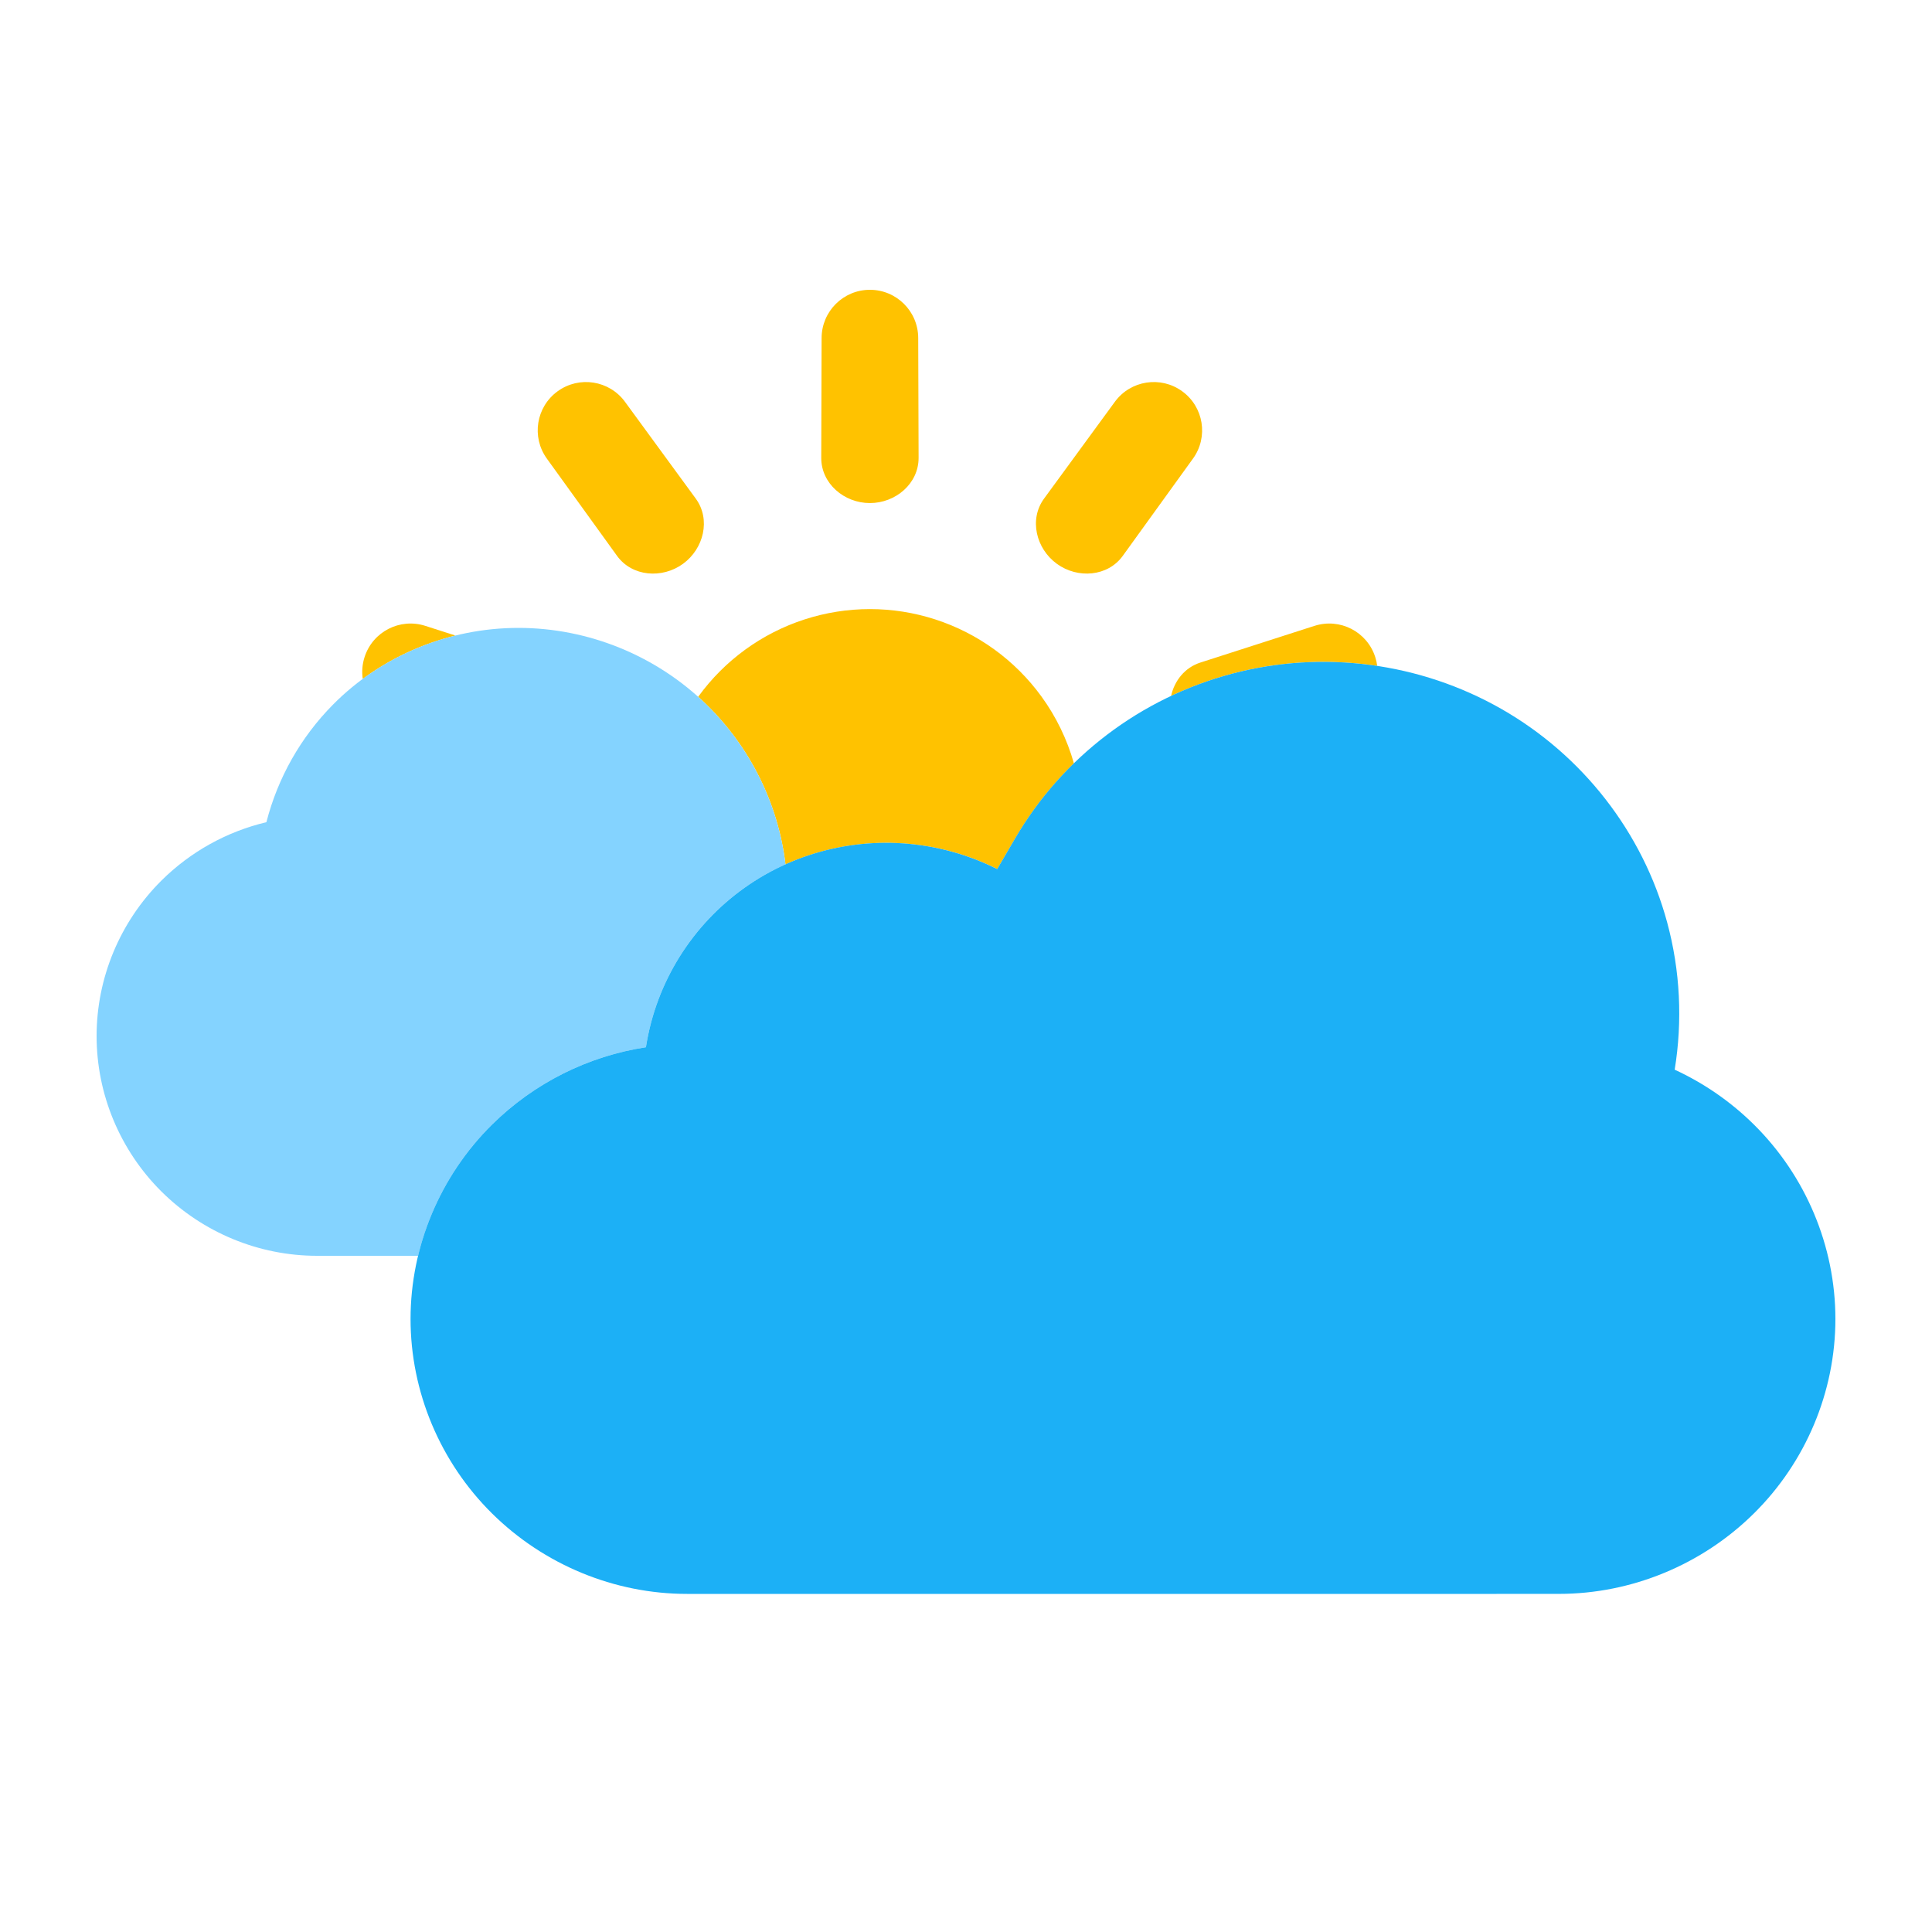 <svg viewBox="0 0 80 80" fill="none">
  <path fill-rule="evenodd" clip-rule="evenodd" d="M38.021 13.994C38.018 12.892 37.123 12 36.021 12C34.919 12 34.025 12.892 34.021 13.994L34.006 18.958C34.002 20.023 34.956 20.832 36.021 20.831C37.087 20.831 38.04 20.023 38.037 18.958L38.021 13.994ZM28.81 20.646C29.439 21.506 29.143 22.72 28.281 23.347C27.419 23.973 26.173 23.88 25.549 23.015L22.644 18.99C21.999 18.096 22.198 16.849 23.09 16.202C23.982 15.554 25.229 15.749 25.88 16.639L28.81 20.646ZM42.032 34.724C42.705 33.572 43.526 32.526 44.468 31.608C44.188 30.619 43.735 29.681 43.124 28.84C42.034 27.34 40.497 26.224 38.734 25.651C36.971 25.078 35.072 25.078 33.309 25.651C31.545 26.224 30.009 27.34 28.919 28.84L28.91 28.852C29.028 28.957 29.143 29.066 29.256 29.176C31.078 30.959 32.227 33.299 32.526 35.791C34.659 34.832 37.082 34.635 39.367 35.252C39.702 35.343 40.031 35.45 40.352 35.572C40.674 35.695 40.988 35.834 41.294 35.987L42.032 34.724ZM51.021 27.896C52.993 27.373 55.041 27.273 57.027 27.573C57.012 27.449 56.984 27.325 56.944 27.202C56.604 26.153 55.48 25.578 54.43 25.916L54.418 25.919L49.705 27.435C49.058 27.643 48.631 28.188 48.492 28.818C49.299 28.438 50.145 28.128 51.021 27.896ZM15.021 28.112C16.167 27.266 17.474 26.657 18.859 26.317L17.612 25.916C16.563 25.578 15.438 26.153 15.098 27.202C14.999 27.506 14.977 27.816 15.021 28.112ZM46.493 23.015C45.87 23.879 44.624 23.973 43.762 23.346C42.9 22.72 42.603 21.506 43.232 20.646L46.163 16.639C46.813 15.749 48.061 15.554 48.952 16.202C49.844 16.849 50.044 18.096 49.399 18.99L49.391 19L46.493 23.015Z" fill="#FFC200" class="fill-yellow" />
  <path fill-rule="evenodd" clip-rule="evenodd" d="M29.254 29.176C27.174 27.142 24.355 26 21.47 26C18.584 26 15.802 27.142 13.789 29.176C12.444 30.535 11.5 32.218 11.031 34.045C9.399 34.432 7.889 35.265 6.683 36.464C4.972 38.165 4 40.487 4 42.9C4 45.313 4.972 47.635 6.683 49.336C8.393 51.036 10.716 52 13.127 52H16.942L16.944 52H17.112L17.154 52H17.311C17.803 49.955 18.861 48.062 20.376 46.565C22.112 44.849 24.355 43.728 26.746 43.364C26.8 43.017 26.872 42.673 26.963 42.331C27.648 39.757 29.341 37.554 31.666 36.227C31.946 36.068 32.232 35.922 32.524 35.791C32.224 33.299 31.076 30.959 29.254 29.176Z" fill="#84D3FF" class="fill-blue" />
  <path fill-rule="evenodd" clip-rule="evenodd" d="M62.172 29.357C65.534 31.276 68.026 34.474 69.033 38.192C69.576 40.195 69.674 42.276 69.345 44.293C70.552 44.85 71.666 45.616 72.624 46.564C74.77 48.685 76 51.6 76 54.617C76 57.633 74.77 60.548 72.624 62.669C70.481 64.788 67.566 65.999 64.553 65.999H61.998C61.989 66 61.98 66 61.97 66H31.031C31.029 66 31.026 66 31.024 66H28.447C25.434 66 22.519 64.789 20.376 62.67C18.23 60.549 17 57.634 17 54.617C17 51.601 18.23 48.686 20.376 46.565C22.112 44.849 24.355 43.728 26.746 43.364C26.8 43.018 26.872 42.673 26.963 42.331C27.648 39.757 29.341 37.555 31.666 36.227C33.991 34.9 36.767 34.551 39.364 35.252C40.034 35.433 40.68 35.68 41.292 35.987L42.029 34.724C43.995 31.357 47.23 28.899 51.018 27.896C54.778 26.9 58.811 27.439 62.172 29.357Z" fill="#1CB0F6" class="fill-blue" />
</svg>